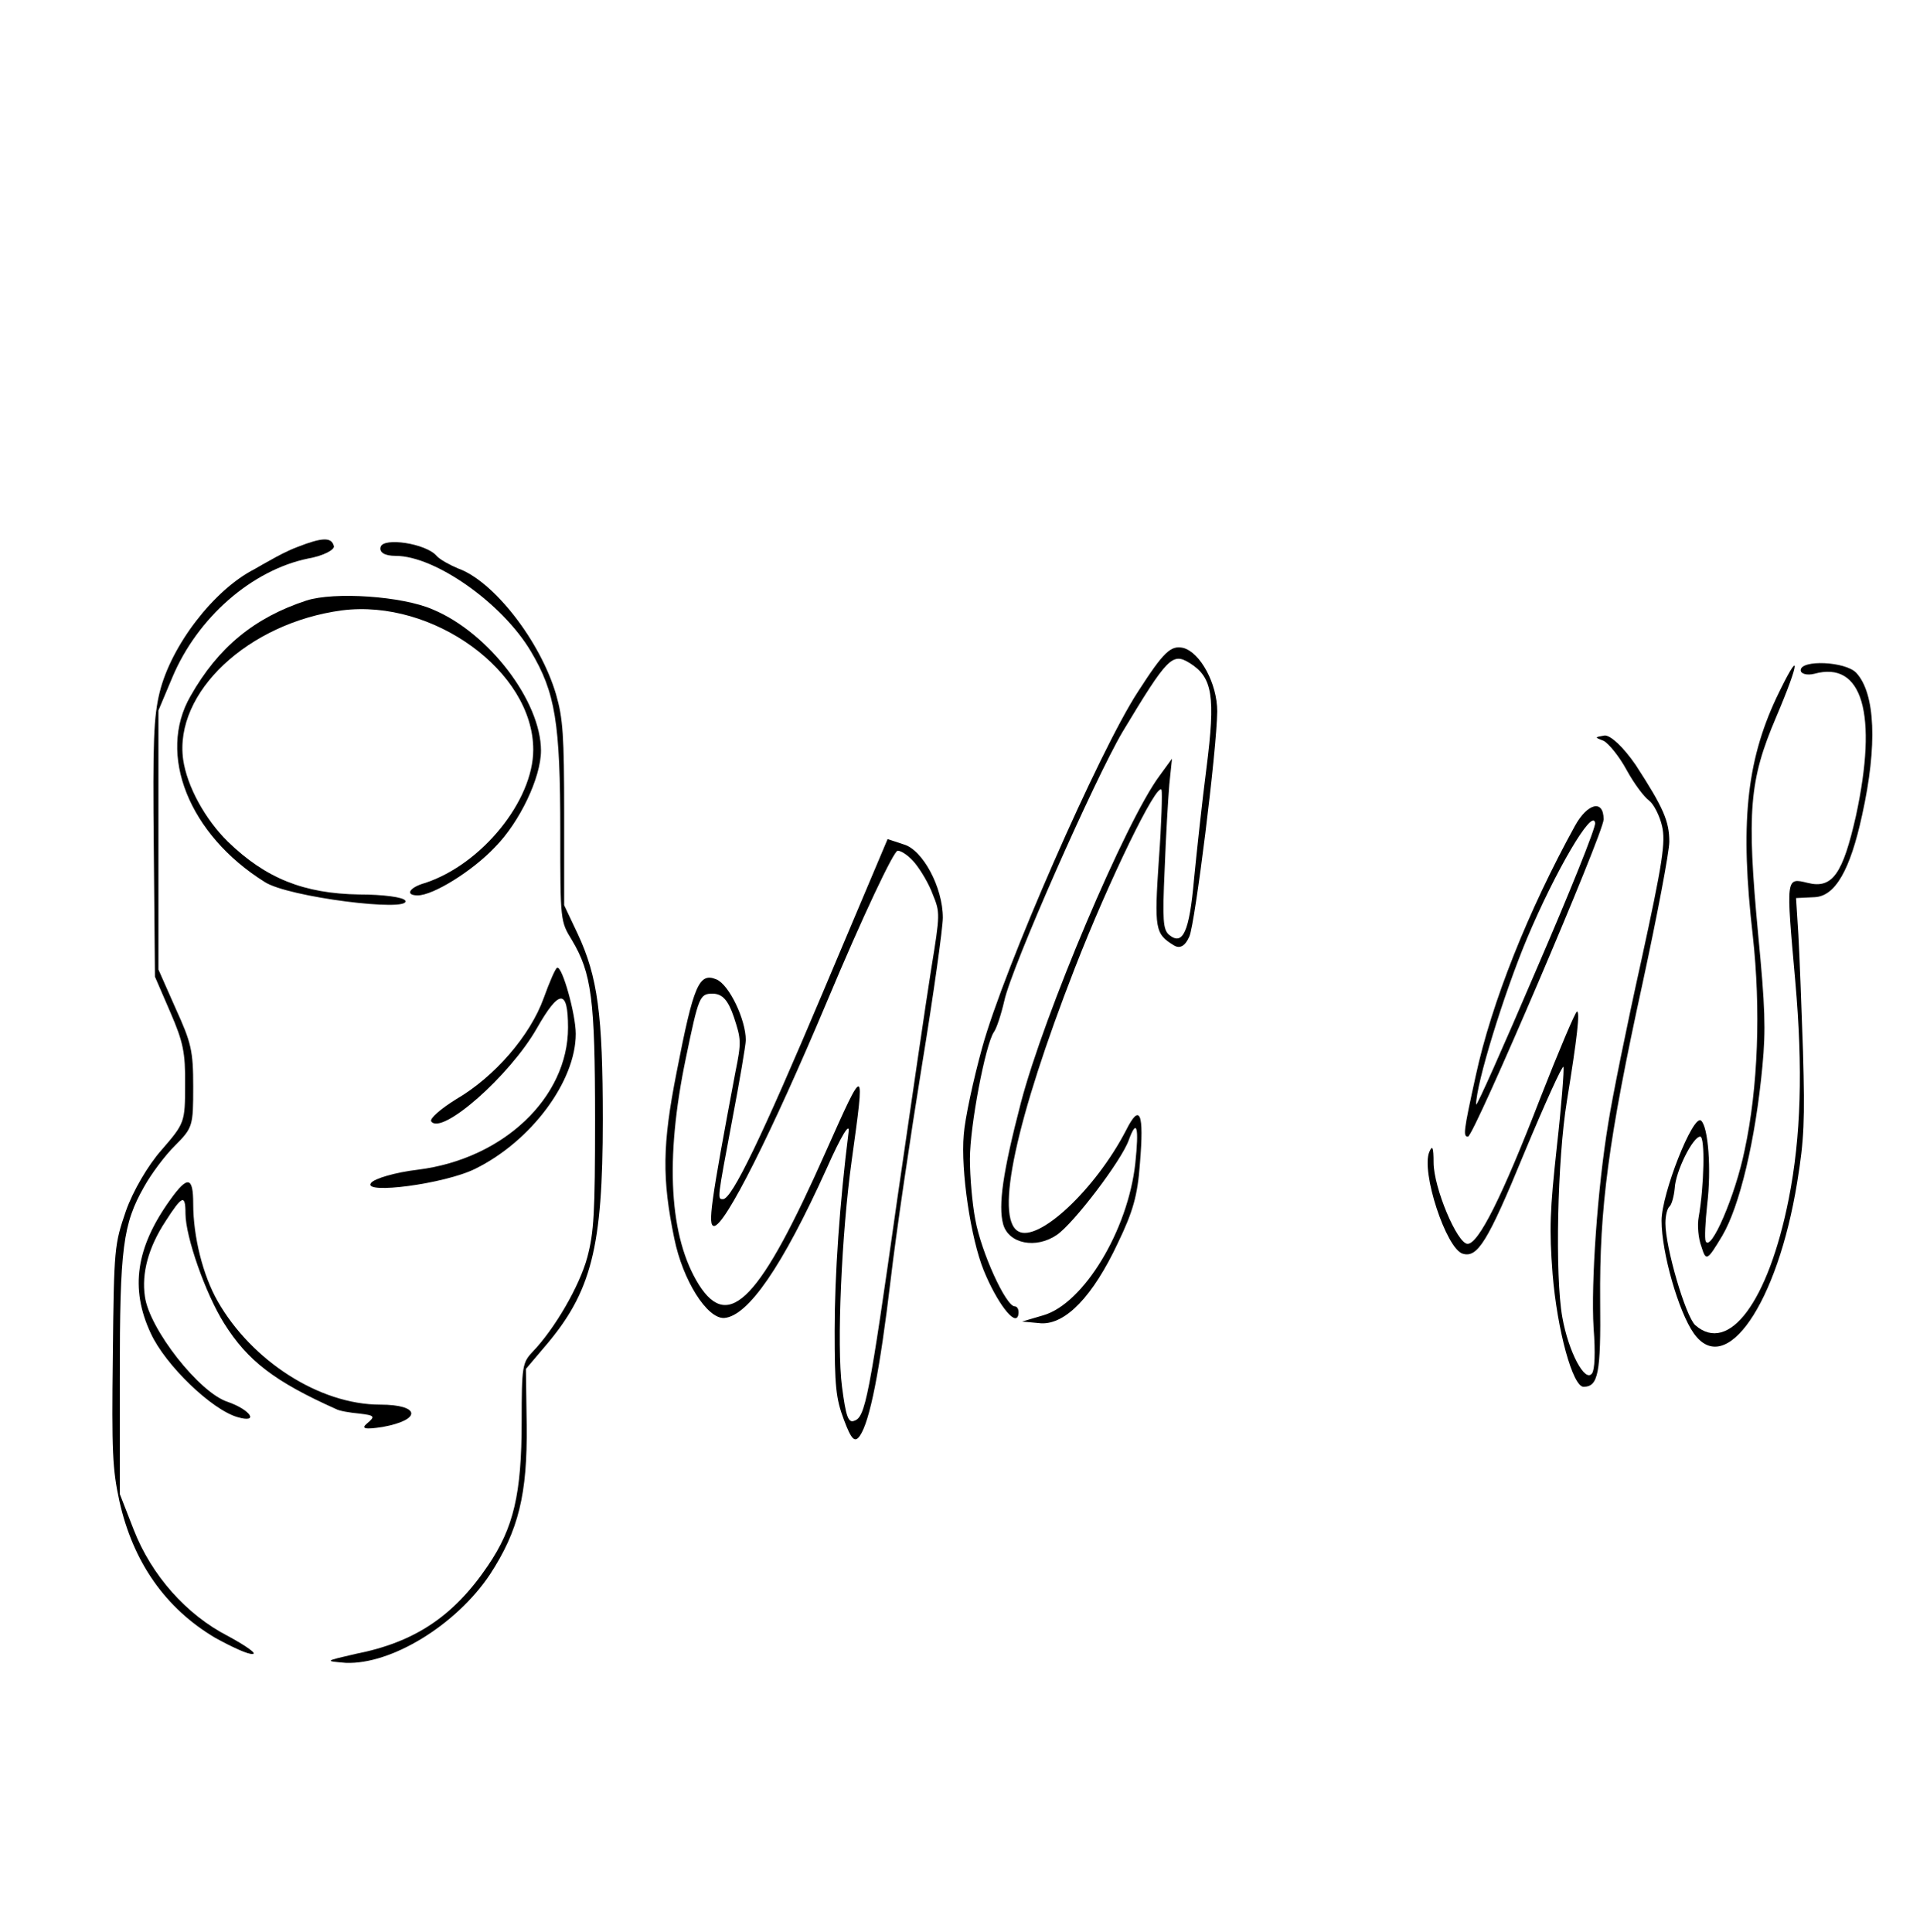 <?xml version="1.0" standalone="no"?>
<!DOCTYPE svg PUBLIC "-//W3C//DTD SVG 20010904//EN"
 "http://www.w3.org/TR/2001/REC-SVG-20010904/DTD/svg10.dtd">
<svg version="1.0" xmlns="http://www.w3.org/2000/svg"
 width="159pt" height="160pt" viewBox="0 0 159 160"
 preserveAspectRatio="xMidYMid meet">
<g transform="translate(0,160) scale(0.032,-0.074)"
fill="#000000" stroke="none">
<path d="M770 1550 c-25 -4 -55 -11 -67 -14 -13 -3 -33 -8 -45 -11 -104 -23
-215 -85 -245 -138 -15 -27 -18 -53 -15 -175 l3 -143 40 -40 c33 -33 39 -45
38 -81 0 -42 -1 -43 -61 -73 -35 -17 -74 -46 -92 -68 -30 -38 -31 -41 -34
-162 -3 -108 -1 -127 17 -163 35 -68 119 -120 248 -153 42 -10 86 -19 97 -18
12 0 -17 9 -64 20 -108 24 -198 68 -244 119 l-36 40 0 131 c0 145 8 171 63
213 18 14 54 35 80 46 46 20 47 22 47 66 0 40 -5 49 -45 87 l-45 44 0 145 0
145 36 37 c65 67 206 120 351 133 40 3 70 10 67 14 -6 10 -29 10 -94 -1z"/>
<path d="M985 1550 c-4 -6 10 -10 39 -10 102 0 276 -53 350 -107 63 -46 76
-79 76 -202 0 -99 0 -100 30 -121 51 -37 60 -66 60 -201 0 -105 -3 -126 -20
-154 -20 -32 -84 -80 -142 -106 -26 -12 -28 -16 -28 -78 0 -81 -21 -119 -87
-161 -89 -57 -190 -86 -343 -99 -80 -8 -81 -8 -25 -10 117 -2 285 42 373 99
74 49 97 90 95 167 l-2 63 49 25 c121 61 150 111 150 254 0 117 -13 160 -65
208 l-35 32 0 102 c0 88 -3 107 -21 134 -41 60 -162 127 -254 141 -22 4 -47
10 -55 14 -28 14 -138 21 -145 10z"/>
<path d="M793 1490 c-134 -19 -228 -52 -300 -107 -87 -65 -4 -155 192 -208 60
-17 377 -34 364 -21 -4 4 -58 7 -119 7 -144 1 -242 18 -340 59 -59 25 -106 62
-116 92 -24 75 168 153 411 167 235 13 495 -68 495 -156 0 -57 -133 -128 -279
-149 -42 -5 -54 -14 -20 -14 40 0 141 27 200 54 64 28 119 78 119 108 0 55
-135 132 -280 158 -79 15 -255 20 -327 10z"/>
<path d="M2945 1388 c-100 -66 -347 -310 -403 -398 -23 -36 -45 -80 -48 -98
-8 -40 18 -116 52 -152 33 -35 81 -63 89 -50 3 5 -1 10 -9 10 -23 0 -87 61
-102 97 -8 18 -14 48 -14 68 0 37 40 128 62 142 7 4 19 20 27 35 19 38 235
249 306 301 117 84 129 89 174 77 59 -16 67 -37 43 -118 -11 -37 -25 -93 -32
-124 -12 -59 -29 -75 -65 -62 -15 6 -17 16 -11 73 3 36 9 79 12 95 l7 29 -32
-19 c-88 -51 -299 -267 -359 -366 -47 -78 -59 -115 -46 -136 14 -22 85 -28
139 -12 44 13 167 83 186 106 21 25 27 15 17 -26 -19 -75 -134 -157 -238 -170
l-55 -7 50 -2 c63 -1 133 30 198 90 39 35 51 53 57 89 11 57 0 68 -36 37 -79
-66 -227 -126 -279 -113 -61 15 -6 125 146 294 89 99 214 210 225 200 2 -3 0
-38 -7 -78 -12 -78 -10 -83 39 -96 15 -4 29 -1 40 10 15 15 71 209 72 252 0
31 -44 66 -88 71 -32 3 -50 -4 -117 -49z"/>
<path d="M4597 1381 c-78 -72 -94 -142 -61 -266 21 -82 14 -170 -21 -240 -24
-51 -88 -115 -101 -102 -3 3 -1 21 4 41 11 39 3 87 -16 94 -21 7 -102 -82
-102 -112 0 -36 44 -102 83 -126 83 -51 217 33 268 169 18 48 20 69 15 146 -4
50 -9 109 -12 131 l-6 41 48 1 c53 1 92 30 123 92 40 78 34 136 -15 159 -28
13 -144 15 -144 3 0 -4 16 -6 35 -4 125 15 165 -45 108 -159 -34 -65 -61 -82
-125 -75 -57 6 -56 7 -32 -110 20 -98 15 -174 -17 -244 -53 -115 -155 -174
-242 -141 -25 10 -77 87 -77 114 0 9 5 17 11 19 5 2 11 11 13 20 2 19 47 58
66 58 13 0 10 -56 -4 -90 -4 -9 -1 -24 7 -33 12 -17 15 -16 54 12 45 33 86
107 104 190 9 41 7 66 -11 147 -30 138 -23 173 46 243 64 65 65 80 1 22z"/>
<path d="M4150 1333 c13 -3 40 -17 60 -33 19 -15 45 -30 58 -34 12 -4 27 -17
33 -28 10 -18 2 -41 -54 -152 -37 -72 -75 -153 -85 -181 -28 -73 -45 -179 -38
-229 5 -28 3 -47 -4 -51 -18 -11 -61 24 -77 63 -19 46 -13 176 12 242 27 72
34 100 26 100 -4 0 -47 -44 -95 -97 -99 -111 -160 -163 -188 -163 -27 0 -88
63 -88 91 0 17 -3 20 -11 12 -22 -22 43 -108 86 -114 38 -5 64 12 159 112 54
56 99 99 102 97 2 -3 -5 -43 -17 -89 -18 -72 -20 -92 -11 -143 12 -63 52 -126
80 -126 38 0 45 15 43 96 -2 104 21 180 110 356 38 76 69 147 69 158 0 23 -15
38 -87 86 -32 20 -64 33 -80 33 -27 -2 -27 -2 -3 -6z"/>
<path d="M4076 1238 c-121 -95 -216 -198 -257 -280 -32 -63 -33 -68 -20 -68
15 0 351 340 351 355 0 23 -42 18 -74 -7z m-101 -162 c-85 -86 -155 -154 -155
-150 0 23 71 123 132 186 73 75 170 147 176 129 2 -5 -67 -79 -153 -165z"/>
<path d="M2131 1053 c-160 -164 -237 -233 -260 -233 -15 0 -15 -1 24 89 19 43
35 84 35 89 0 23 -43 62 -76 68 -45 8 -59 -6 -103 -104 -37 -81 -38 -119 -6
-186 22 -47 85 -90 129 -89 62 2 151 58 265 167 39 38 61 53 57 41 -23 -79
-36 -160 -36 -222 0 -62 3 -76 24 -100 19 -22 28 -26 41 -18 26 16 52 73 80
175 14 52 51 160 81 240 30 79 54 154 54 165 0 34 -52 76 -101 82 l-42 6 -166
-170z m237 143 c15 -8 36 -23 46 -35 19 -20 19 -22 -4 -83 -13 -35 -52 -151
-88 -258 -73 -223 -83 -244 -111 -248 -16 -3 -22 5 -32 38 -14 46 -1 172 25
253 35 109 35 109 -66 11 -170 -166 -251 -203 -329 -150 -77 53 -89 140 -34
254 33 69 36 72 69 72 25 0 40 -7 55 -26 19 -25 20 -28 4 -62 -64 -147 -72
-172 -55 -172 28 0 149 104 292 251 93 96 173 169 183 169 10 0 30 -6 45 -14z"/>
<path d="M1407 1045 c-35 -42 -127 -88 -226 -113 -41 -11 -70 -22 -65 -25 27
-16 203 51 273 104 58 44 81 45 81 1 0 -78 -167 -147 -388 -159 -59 -3 -114
-10 -122 -15 -22 -13 191 -1 270 16 145 31 260 98 260 151 0 22 -35 76 -48 74
-4 0 -20 -16 -35 -34z"/>
<path d="M440 819 c-88 -53 -104 -99 -50 -149 38 -36 159 -86 225 -94 56 -7
34 8 -25 17 -74 10 -204 82 -215 118 -9 26 9 55 53 84 43 29 52 31 52 9 0 -26
52 -90 100 -123 61 -42 130 -65 290 -96 8 -2 35 -4 60 -5 39 -2 42 -3 20 -11
-17 -6 -5 -7 40 -4 102 8 98 25 -6 25 -157 0 -333 49 -421 116 -38 29 -63 72
-63 109 0 30 -14 32 -60 4z"/>
</g>
</svg>

